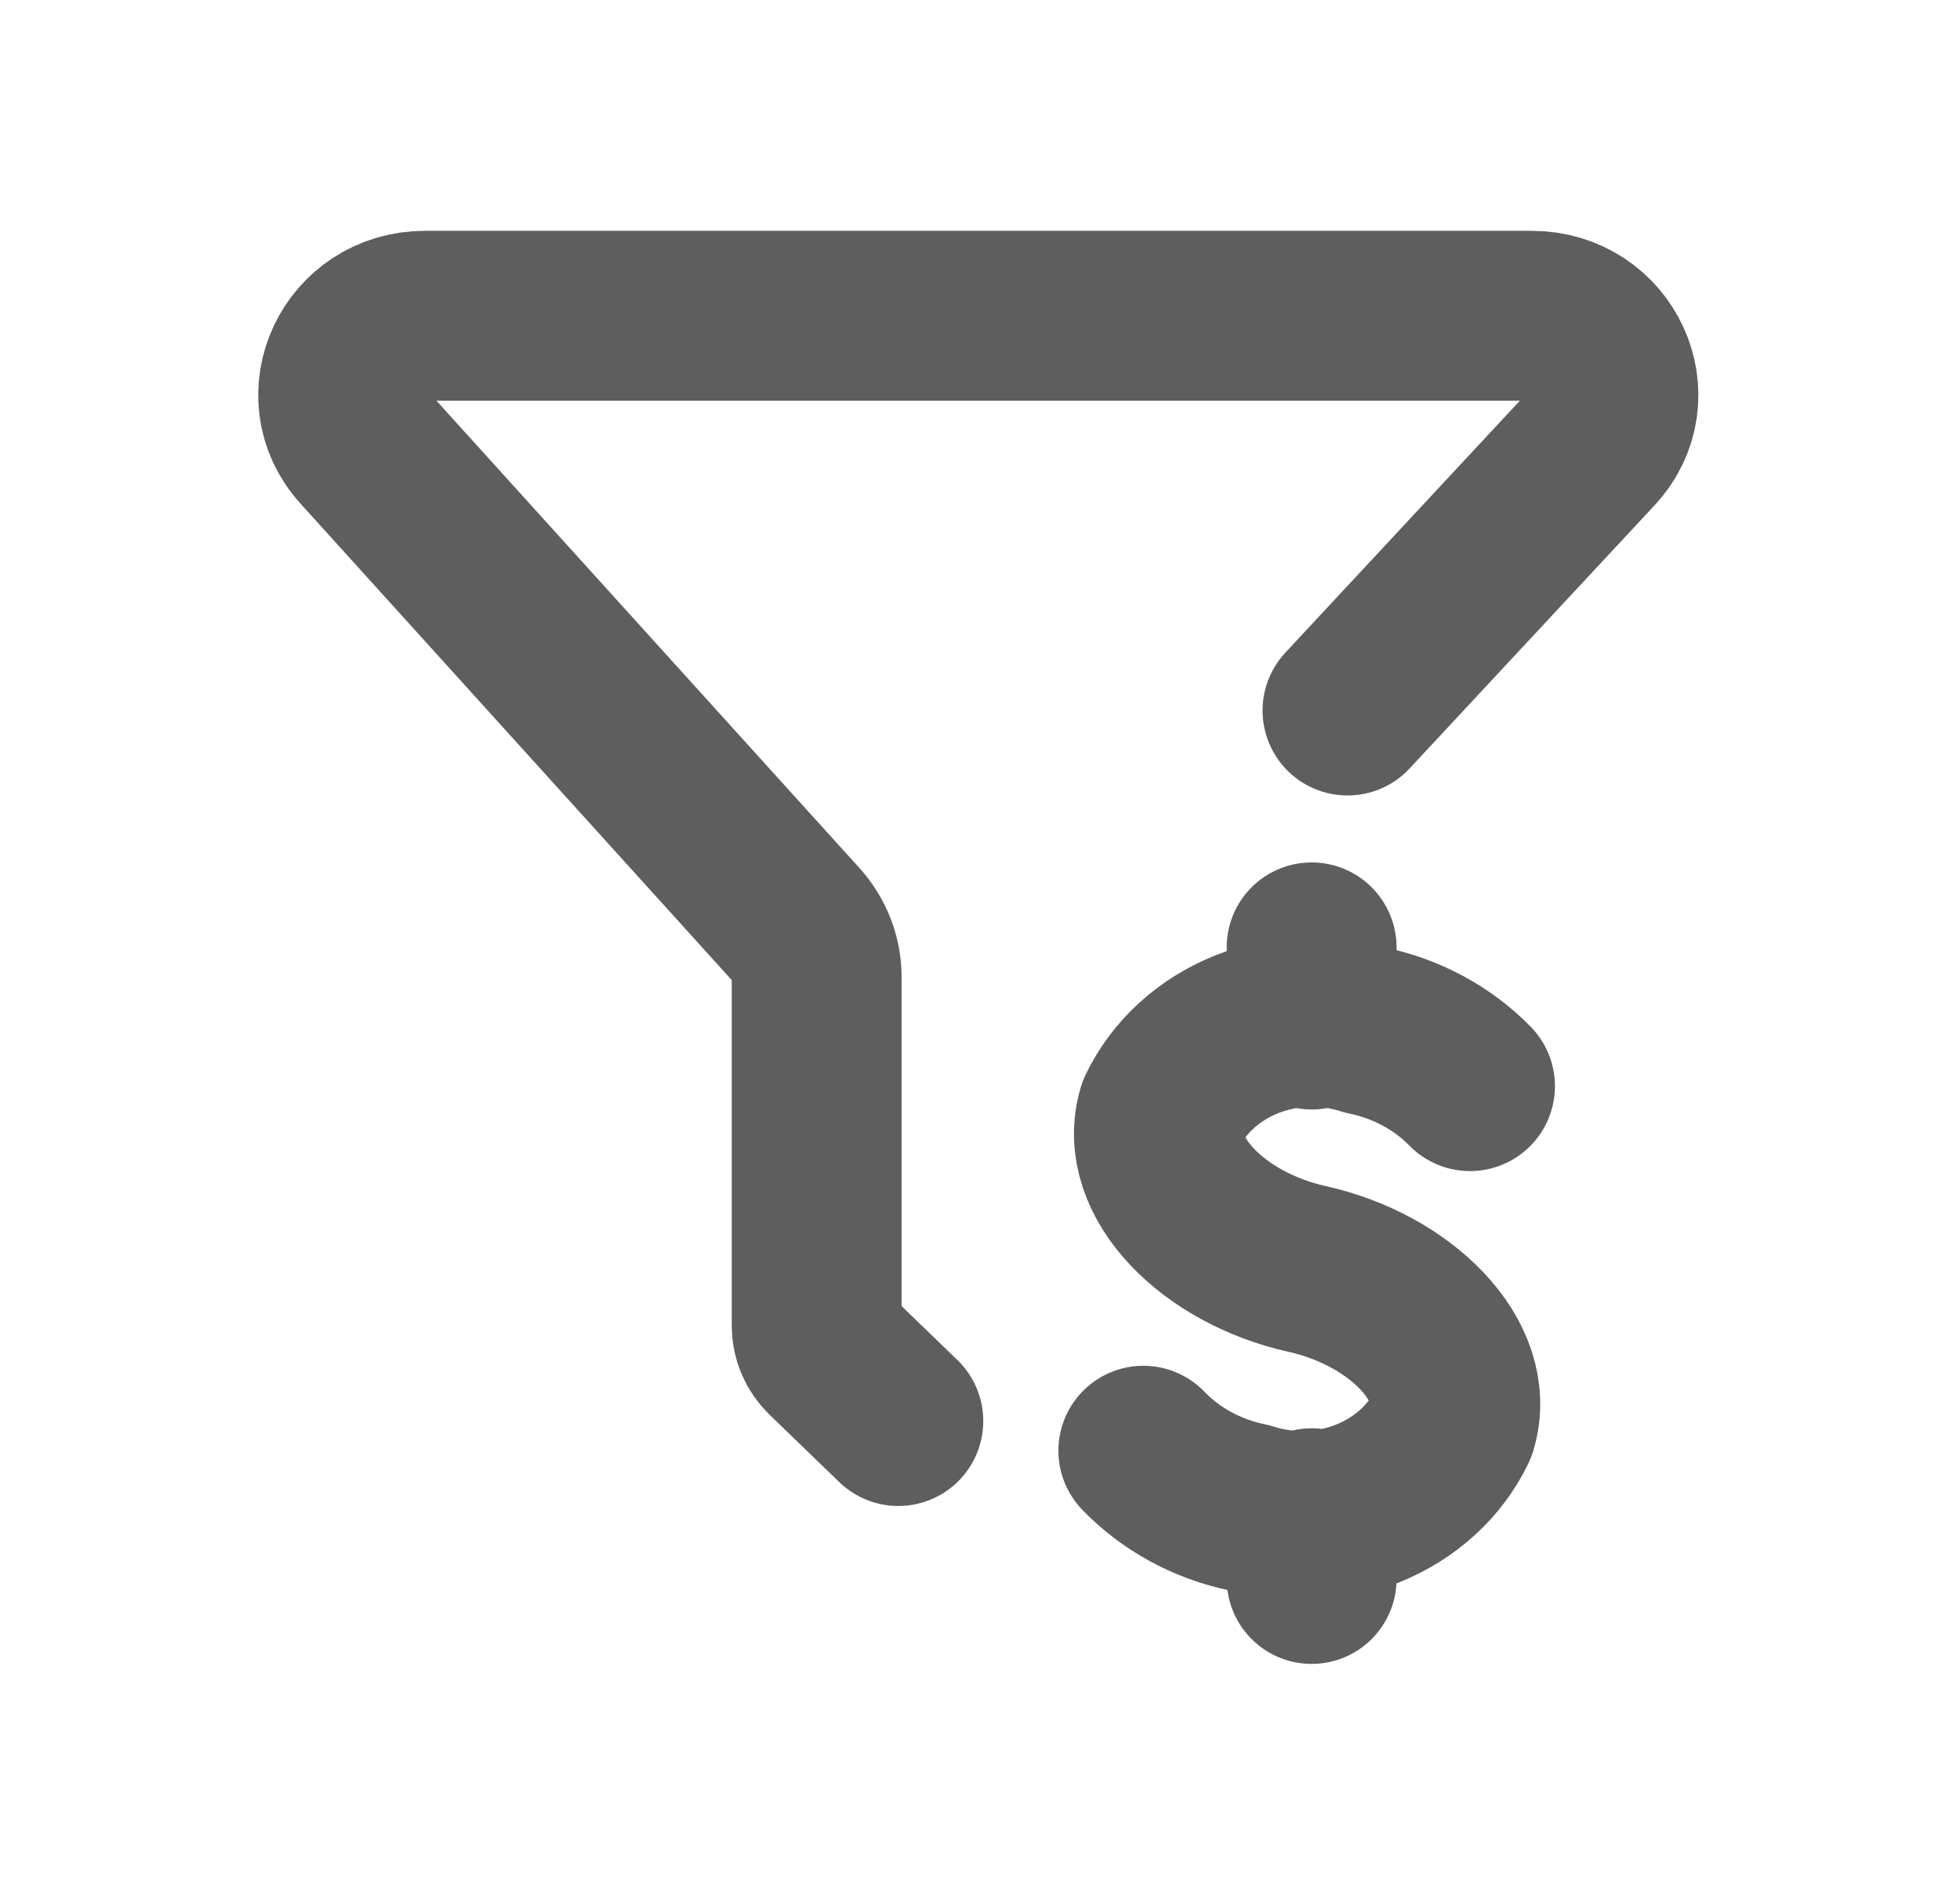 <svg width="30" height="29" viewBox="0 0 30 29" fill="none" xmlns="http://www.w3.org/2000/svg">
<path d="M13.75 21.75L12.683 20.719C12.566 20.605 12.5 20.452 12.5 20.291V14.954C12.5 14.661 12.39 14.379 12.191 14.158L5.564 6.837C4.857 6.056 5.431 4.833 6.505 4.833H23.443C24.526 4.833 25.096 6.072 24.372 6.85L20.625 10.875M17.5 22.204C17.919 22.64 18.478 22.945 19.099 23.073C19.695 23.264 20.349 23.243 20.929 23.013C21.508 22.782 21.971 22.361 22.223 21.832C22.531 20.831 21.428 19.737 20.006 19.422C18.585 19.106 17.486 18.02 17.789 17.011C18.041 16.483 18.504 16.061 19.084 15.83C19.663 15.6 20.317 15.579 20.914 15.77C21.528 15.897 22.082 16.195 22.5 16.624M20.076 23.161V24.167M20.076 14.5V15.681" stroke="#5E5E5E" stroke-width="2.6" stroke-linecap="round" stroke-linejoin="round"/>
</svg>
